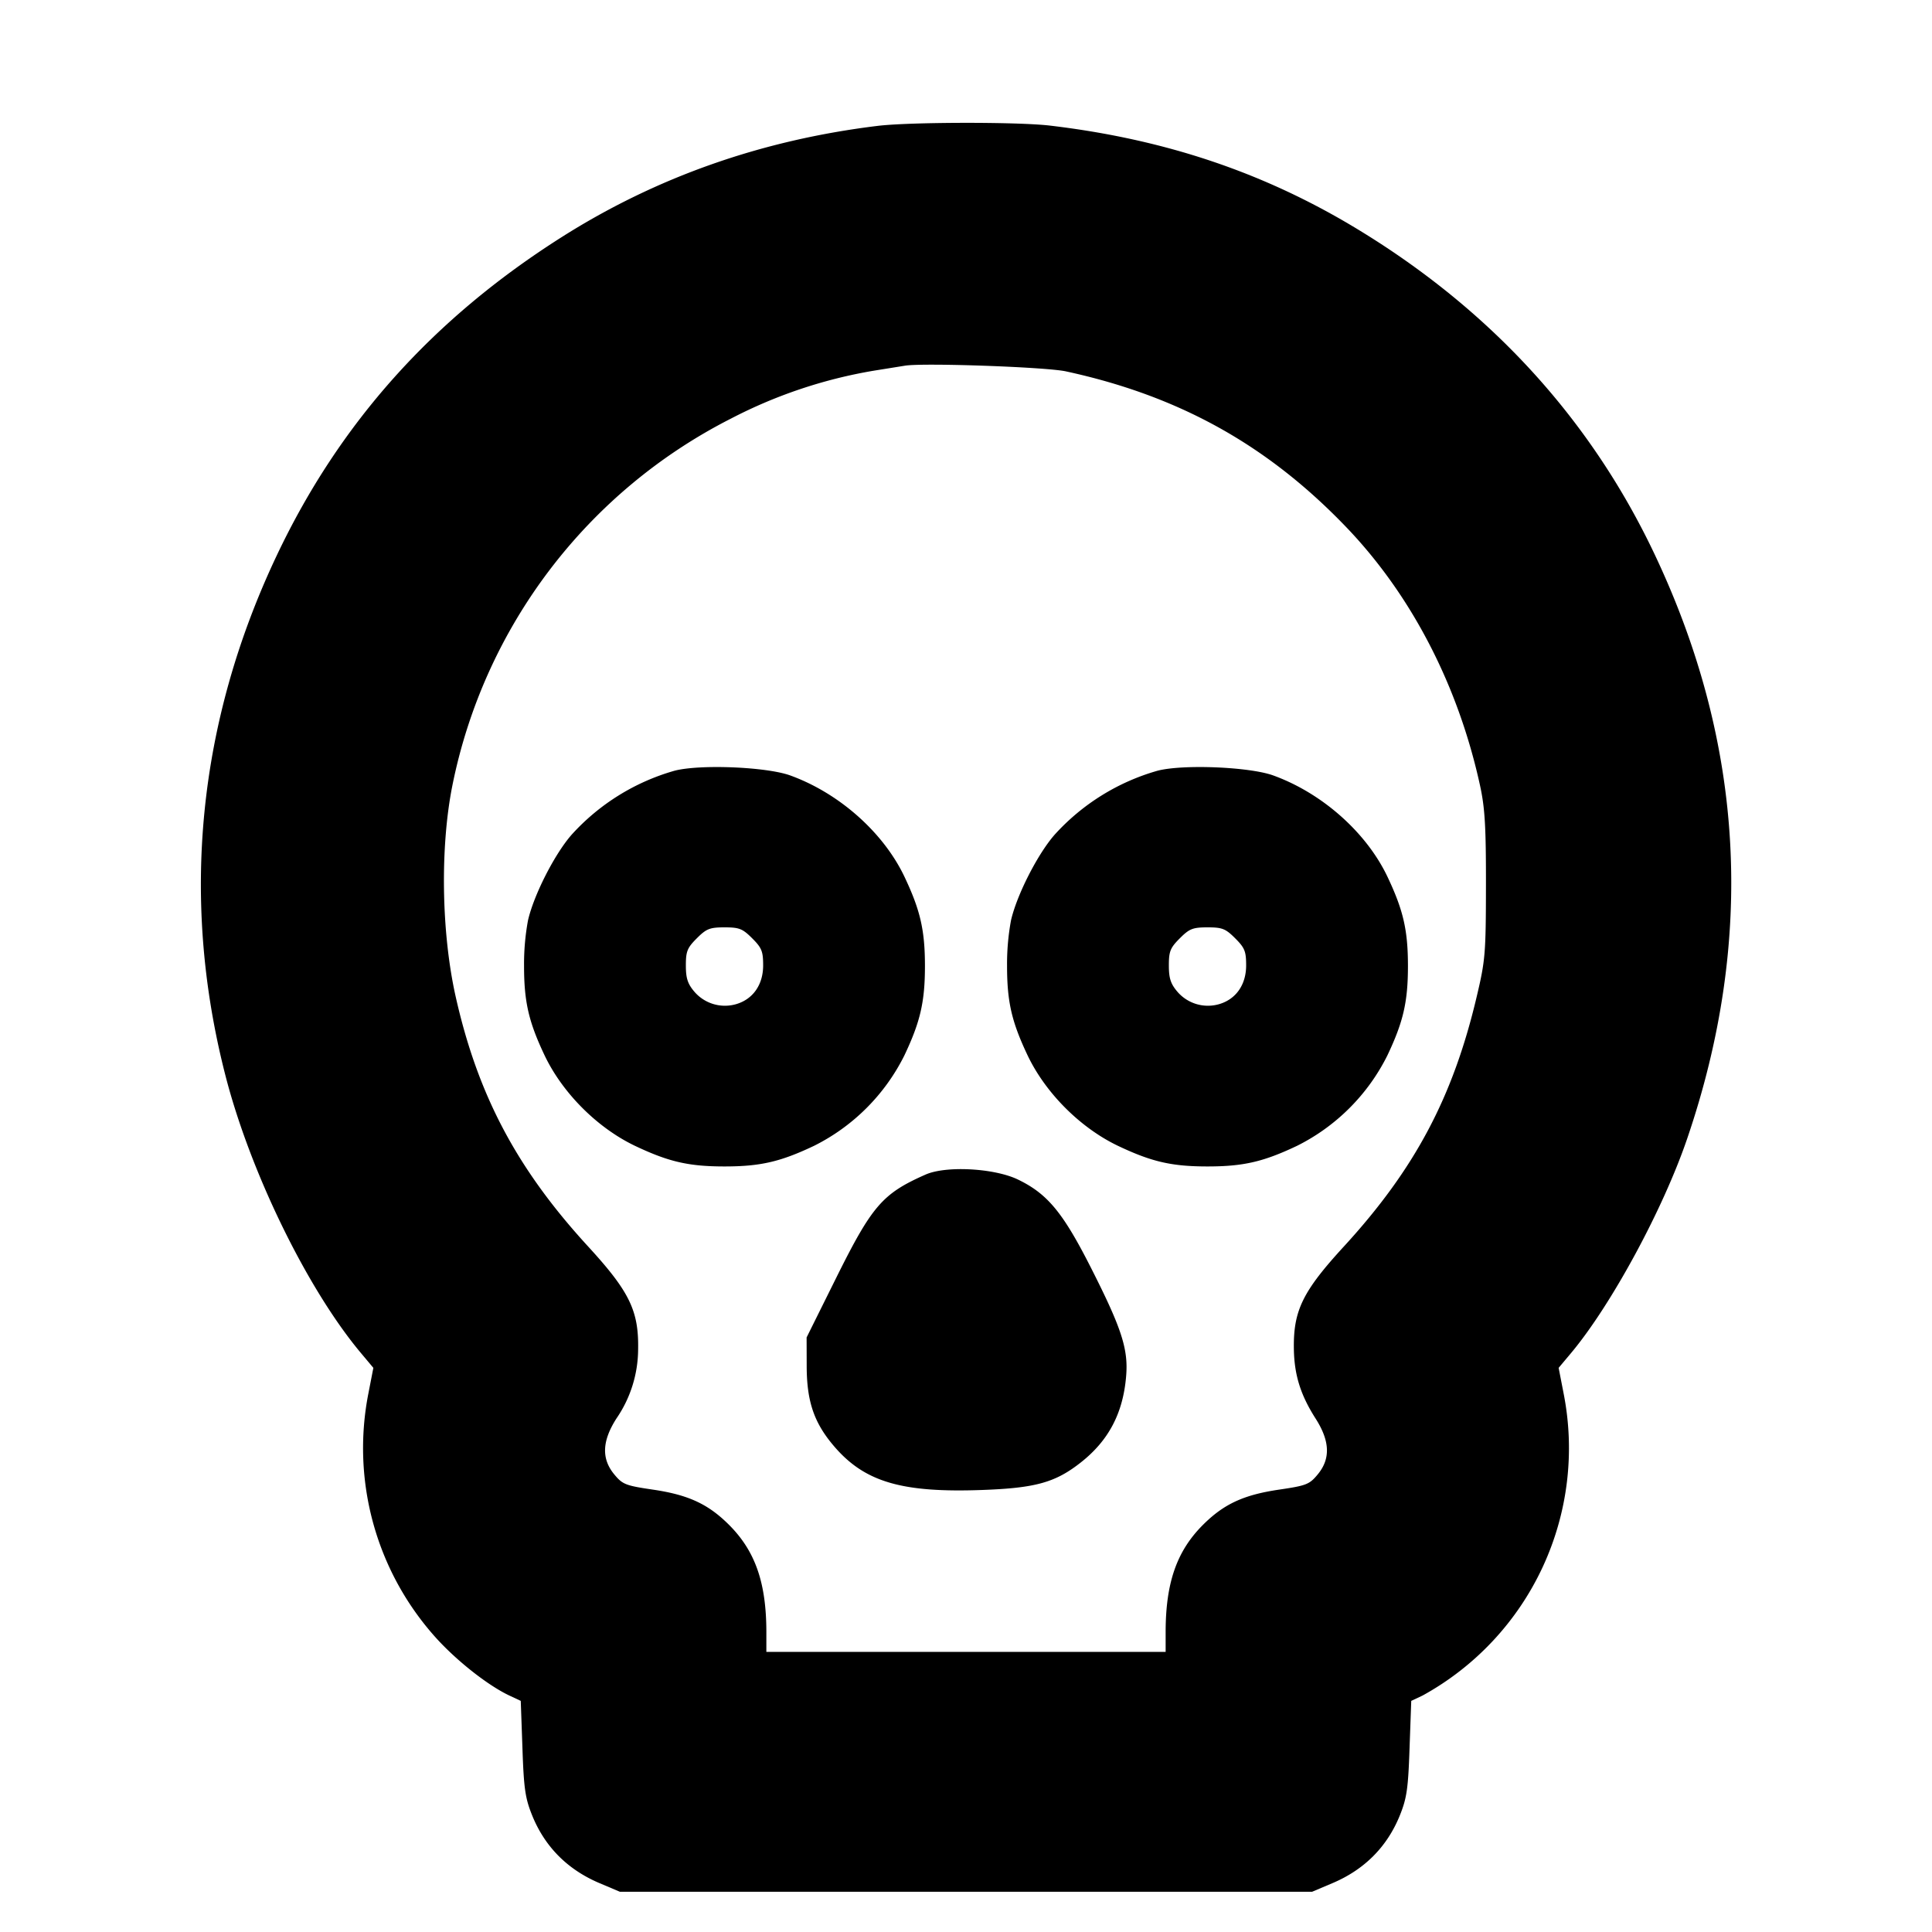 <svg xmlns="http://www.w3.org/2000/svg" width="24" height="24" fill="none" stroke="currentColor" stroke-linecap="round" stroke-linejoin="round" stroke-width="3"><path fill="#000" fill-rule="evenodd" stroke="none" d="M10.9 1.564q-2.164.265-3.928 1.385C5.373 3.964 4.217 5.256 3.438 6.9c-.981 2.071-1.199 4.263-.641 6.447.307 1.204 1.017 2.661 1.685 3.459l.156.186-.061.314a3.52 3.52 0 0 0 .859 3.062c.261.282.63.57.888.693l.145.068.021.588c.017.503.035.622.12.833.158.392.442.677.842.845l.248.105h8.6l.248-.105c.4-.168.684-.453.842-.845.085-.211.103-.33.12-.833l.021-.588.14-.066a3.507 3.507 0 0 0 1.752-3.757l-.061-.314.156-.186c.499-.597 1.143-1.786 1.442-2.665q1.265-3.714-.399-7.241c-.791-1.678-2.028-3.036-3.681-4.043-1.163-.709-2.401-1.127-3.839-1.297-.4-.047-1.741-.045-2.141.004m2.34 3.049c1.405.304 2.504.914 3.485 1.937.809.844 1.39 1.966 1.661 3.21.06.276.074.51.073 1.24-.001.844-.008.93-.114 1.377-.295 1.253-.769 2.145-1.647 3.103-.518.564-.634.802-.625 1.284.006.319.084.567.27.858.179.28.187.501.025.695-.102.123-.14.138-.481.188-.439.065-.685.179-.944.438-.325.325-.462.718-.463 1.327v.25H9.52v-.25c-.001-.609-.138-1.002-.463-1.327-.259-.259-.505-.373-.944-.438-.341-.05-.379-.065-.481-.188-.162-.194-.154-.415.025-.695a1.53 1.53 0 0 0 .27-.858c.009-.482-.107-.72-.625-1.284-.882-.962-1.367-1.877-1.642-3.102-.178-.797-.194-1.858-.039-2.627A6.56 6.56 0 0 1 9.08 5.2a6 6 0 0 1 1.78-.596l.38-.061c.221-.038 1.75.016 2 .07M8.38 9.574a2.73 2.73 0 0 0-1.279.795c-.21.239-.469.746-.542 1.064A3 3 0 0 0 6.51 12c0 .446.058.695.256 1.112.223.467.655.899 1.122 1.122.417.198.666.256 1.112.256s.695-.058 1.112-.256a2.5 2.5 0 0 0 1.122-1.122c.198-.417.256-.666.256-1.112s-.058-.695-.255-1.11c-.262-.55-.811-1.037-1.418-1.257-.295-.107-1.12-.141-1.437-.059m6 0a2.73 2.73 0 0 0-1.279.795c-.21.239-.469.746-.542 1.064a3 3 0 0 0-.049.567c0 .446.058.695.256 1.112.223.467.655.899 1.122 1.122.417.198.666.256 1.112.256s.695-.058 1.112-.256a2.5 2.5 0 0 0 1.122-1.122c.198-.417.256-.666.256-1.112s-.058-.695-.255-1.11c-.262-.55-.811-1.037-1.418-1.257-.295-.107-1.12-.141-1.437-.059m-5.036 2.082c.119.119.136.162.136.337 0 .242-.129.424-.343.483a.5.5 0 0 1-.514-.16c-.081-.096-.103-.166-.103-.323 0-.175.017-.218.136-.337s.161-.136.344-.136.224.016.344.136m6 0c.119.119.136.162.136.337 0 .242-.129.424-.343.483a.5.5 0 0 1-.514-.16c-.081-.096-.103-.166-.103-.323 0-.175.017-.218.136-.337s.161-.136.344-.136.224.016.344.136M11.5 14.59c-.537.237-.666.385-1.114 1.287l-.366.737.001.363c.002.444.096.71.355 1.006.376.429.836.562 1.824.526.665-.024.912-.093 1.23-.345.343-.271.521-.611.559-1.067.029-.336-.055-.594-.431-1.337-.353-.698-.545-.93-.914-1.108-.294-.141-.89-.173-1.144-.062"/></svg>